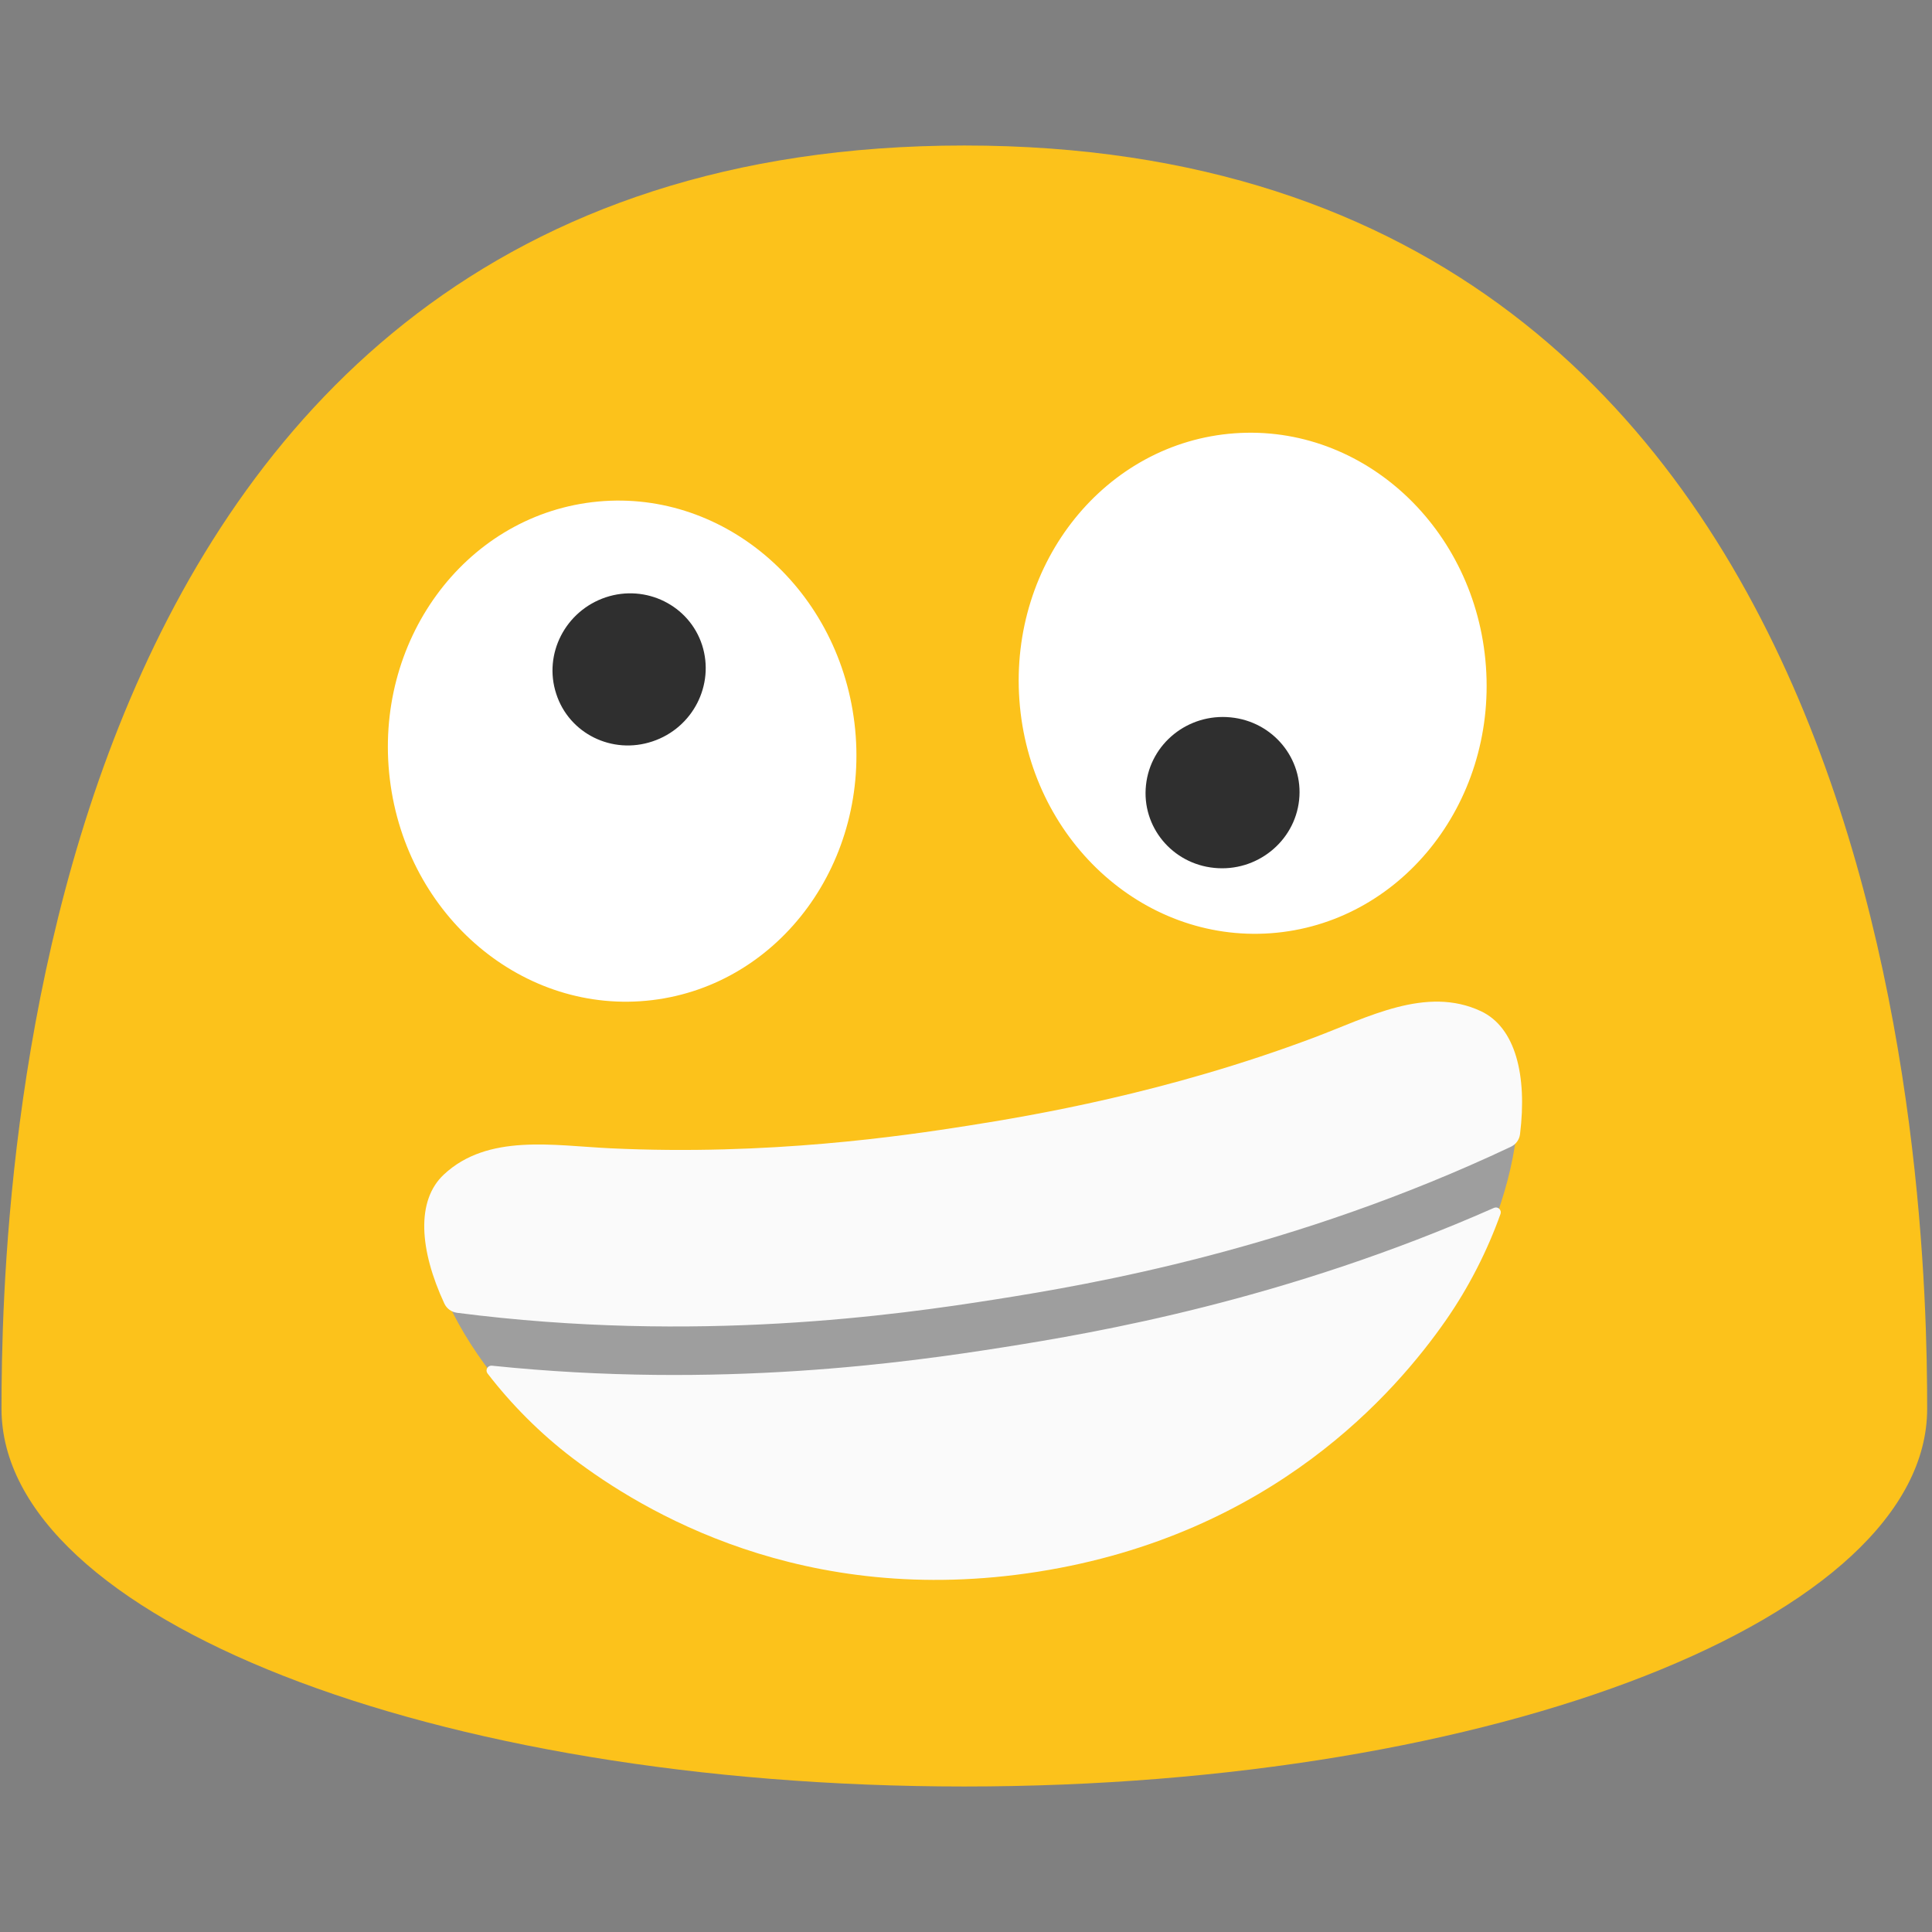<?xml version="1.0" encoding="UTF-8" standalone="no"?>
<svg
   width="100%"
   height="100%"
   viewBox="0 0 128 128"
   version="1.1"
   xml:space="preserve"
   style="fill-rule:evenodd;clip-rule:evenodd;stroke-linejoin:round;stroke-miterlimit:2;"
   id="svg2"
   sodipodi:docname="emoji_u1f92a_200d_2063.svg"
   inkscape:version="1.3 (0e150ed6c4, 2023-07-21)"
   xmlns:inkscape="http://www.inkscape.org/namespaces/inkscape"
   xmlns:sodipodi="http://sodipodi.sourceforge.net/DTD/sodipodi-0.dtd"
   xmlns="http://www.w3.org/2000/svg"
   xmlns:svg="http://www.w3.org/2000/svg"><rect x="0" y="0" width="128" height="128" fill="#808080" stroke="none"/><defs
   id="defs2"><clipPath
     clipPathUnits="userSpaceOnUse"
     id="clipPath2"><path
       id="path2"
       style="stroke-width:1"
       d="M 88.277,35.016 A 19.896,18.566 83.65 0 0 85.629,35.105 19.896,18.566 83.65 0 0 69.377,56.934 19.896,18.566 83.65 0 0 90.031,74.654 19.896,18.566 83.65 0 0 106.283,52.826 19.896,18.566 83.65 0 0 88.277,35.016 Z m -47.043,0.049 A 18.566,19.896 4.313 0 0 21.225,53.508 18.566,19.896 4.313 0 0 38.242,74.744 18.566,19.896 4.313 0 0 58.252,56.301 18.566,19.896 4.313 0 0 41.234,35.064 Z" /></clipPath><clipPath
     id="_clip1"><path
       d="m 400.957,271.713 c -12.783,-8.646 -28.875,-2.937 -43.106,0 -39.631,8.191 -74.462,8.521 -91.175,8.521 -16.713,0 -51.545,-0.33 -91.175,-8.521 -14.231,-2.937 -30.323,-8.646 -43.106,0 -16.216,10.962 -4.261,50.262 21.263,76.82 15.431,16.051 52.165,47.201 113.018,47.201 60.852,0 97.587,-31.15 113.017,-47.201 25.525,-26.558 37.439,-65.858 21.264,-76.82 z"
       clip-rule="nonzero"
       id="path3" /></clipPath></defs><sodipodi:namedview
   id="namedview2"
   pagecolor="#ffffff"
   bordercolor="#000000"
   borderopacity="0.25"
   inkscape:showpageshadow="2"
   inkscape:pageopacity="0.0"
   inkscape:pagecheckerboard="0"
   inkscape:deskcolor="#d1d1d1"
   inkscape:zoom="2.867097"
   inkscape:cx="75.860704"
   inkscape:cy="63.30445"
   inkscape:window-width="1366"
   inkscape:window-height="697"
   inkscape:window-x="-8"
   inkscape:window-y="-8"
   inkscape:window-maximized="1"
   inkscape:current-layer="svg2" />&#10;    <path
   id="path10"
   d="M63.89,9.64C1.58,9.64 0.1,79.5 0.1,93.33C0.1,107.16 28.66,118.36 63.89,118.36C99.13,118.36 127.68,107.15 127.68,93.33C127.68,79.5 126.21,9.64 63.89,9.64Z"
   style="fill:rgb(252,194,27);fill-rule:nonzero;" />&#10;    &#10;    &#10;    &#10;    &#10;    &#10;    &#10;<ellipse
   cx="-51.149"
   cy="-79.548"
   rx="16.611"
   ry="15.501"
   style="fill:#ffffff;stroke-width:1"
   transform="matrix(-0.072,-0.997,-0.997,0.072,0,0)"
   id="ellipse47" /><ellipse
   cx="-34.943"
   cy="54.339"
   rx="15.5"
   ry="16.611"
   style="fill:#ffffff;stroke-width:1"
   transform="matrix(-0.993,0.12,0.12,0.993,0,0)"
   id="ellipse48" /><g
   id="g5"
   style="clip-rule:evenodd;fill-rule:evenodd;stroke-width:3.892;stroke-linecap:square;stroke-linejoin:round;stroke-miterlimit:2"
   transform="matrix(0.254,-0.04,0.04,0.254,-14.825,14.165)"><clipPath
     id="clipPath1"><path
       d="m 400.957,271.713 c -12.783,-8.646 -28.875,-2.937 -43.106,0 -39.631,8.191 -74.462,8.521 -91.175,8.521 -16.713,0 -51.545,-0.33 -91.175,-8.521 -14.231,-2.937 -30.323,-8.646 -43.106,0 -16.216,10.962 -4.261,50.262 21.263,76.82 15.431,16.051 52.165,47.201 113.018,47.201 60.852,0 97.587,-31.15 113.017,-47.201 25.525,-26.558 37.439,-65.858 21.264,-76.82 z"
       clip-rule="nonzero"
       id="path1" /></clipPath><g
     clip-path="url(#_clip1)"
     id="g4"
     style="stroke-width:3.892"><path
       d="m 409.356,311.973 c -62.018,18.704 -116.526,19.459 -142.68,19.459 -26.154,0 -80.662,-0.755 -142.68,-19.459"
       style="fill:none;fill-rule:nonzero;stroke:#9e9e9e;stroke-width:64.875px"
       id="path4-2" /></g><path
     d="m 129.208,307.001 c -1.37,-0.4 -2.44,-1.474 -2.835,-2.846 -4.19,-14.655 -3.127,-27.344 5.053,-32.873 12.875,-8.709 29.083,-2.959 43.417,0 39.916,8.25 75,8.583 91.833,8.583 16.833,0 51.917,-0.333 91.833,-8.583 14.334,-2.959 30.542,-8.709 43.417,0 8.16,5.53 9.222,18.22 5.02,32.872 -0.392,1.368 -1.458,2.439 -2.824,2.839 -59.805,17.49 -112.106,18.189 -137.446,18.189 -25.342,0 -77.651,-0.699 -137.468,-18.181 z m 268.154,14.867 c 0.481,-0.13 0.993,0.039 1.303,0.43 0.31,0.391 0.358,0.928 0.122,1.368 -4.761,8.733 -10.964,17.381 -18.278,24.991 -15.541,16.166 -52.541,47.541 -113.833,47.541 -61.292,0 -98.292,-31.375 -113.833,-47.541 -7.314,-7.611 -13.522,-16.259 -18.285,-24.994 -0.234,-0.439 -0.186,-0.975 0.123,-1.365 0.309,-0.39 0.82,-0.559 1.301,-0.431 57.014,15.142 106.166,15.815 130.694,15.815 24.526,0 73.675,-0.673 130.686,-15.814 z"
     style="fill:#fafafa;fill-rule:nonzero;stroke-width:3.892"
     id="path5" /></g><path
   d="m 86.069,53.015 c -0.301,2.752 -2.816,4.763 -5.611,4.486 -2.803,-0.269 -4.834,-2.735 -4.533,-5.487 0.293,-2.76 2.8,-4.764 5.603,-4.487 2.803,0.269 4.842,2.736 4.541,5.488"
   style="clip-rule:evenodd;fill:#2f2f2f;fill-rule:evenodd;stroke-width:1;stroke-linejoin:round;stroke-miterlimit:2"
   id="path48-2" /><path
   d="m 46.516,42.736 c 0.847,2.639 -0.616,5.497 -3.29,6.385 -2.672,0.896 -5.53,-0.525 -6.375,-3.155 -0.864,-2.635 0.608,-5.495 3.28,-6.392 2.665,-0.887 5.531,0.533 6.385,3.162"
   style="clip-rule:evenodd;fill:#2f2f2f;fill-rule:evenodd;stroke-width:1;stroke-linejoin:round;stroke-miterlimit:2"
   id="path49-4" /></svg>
